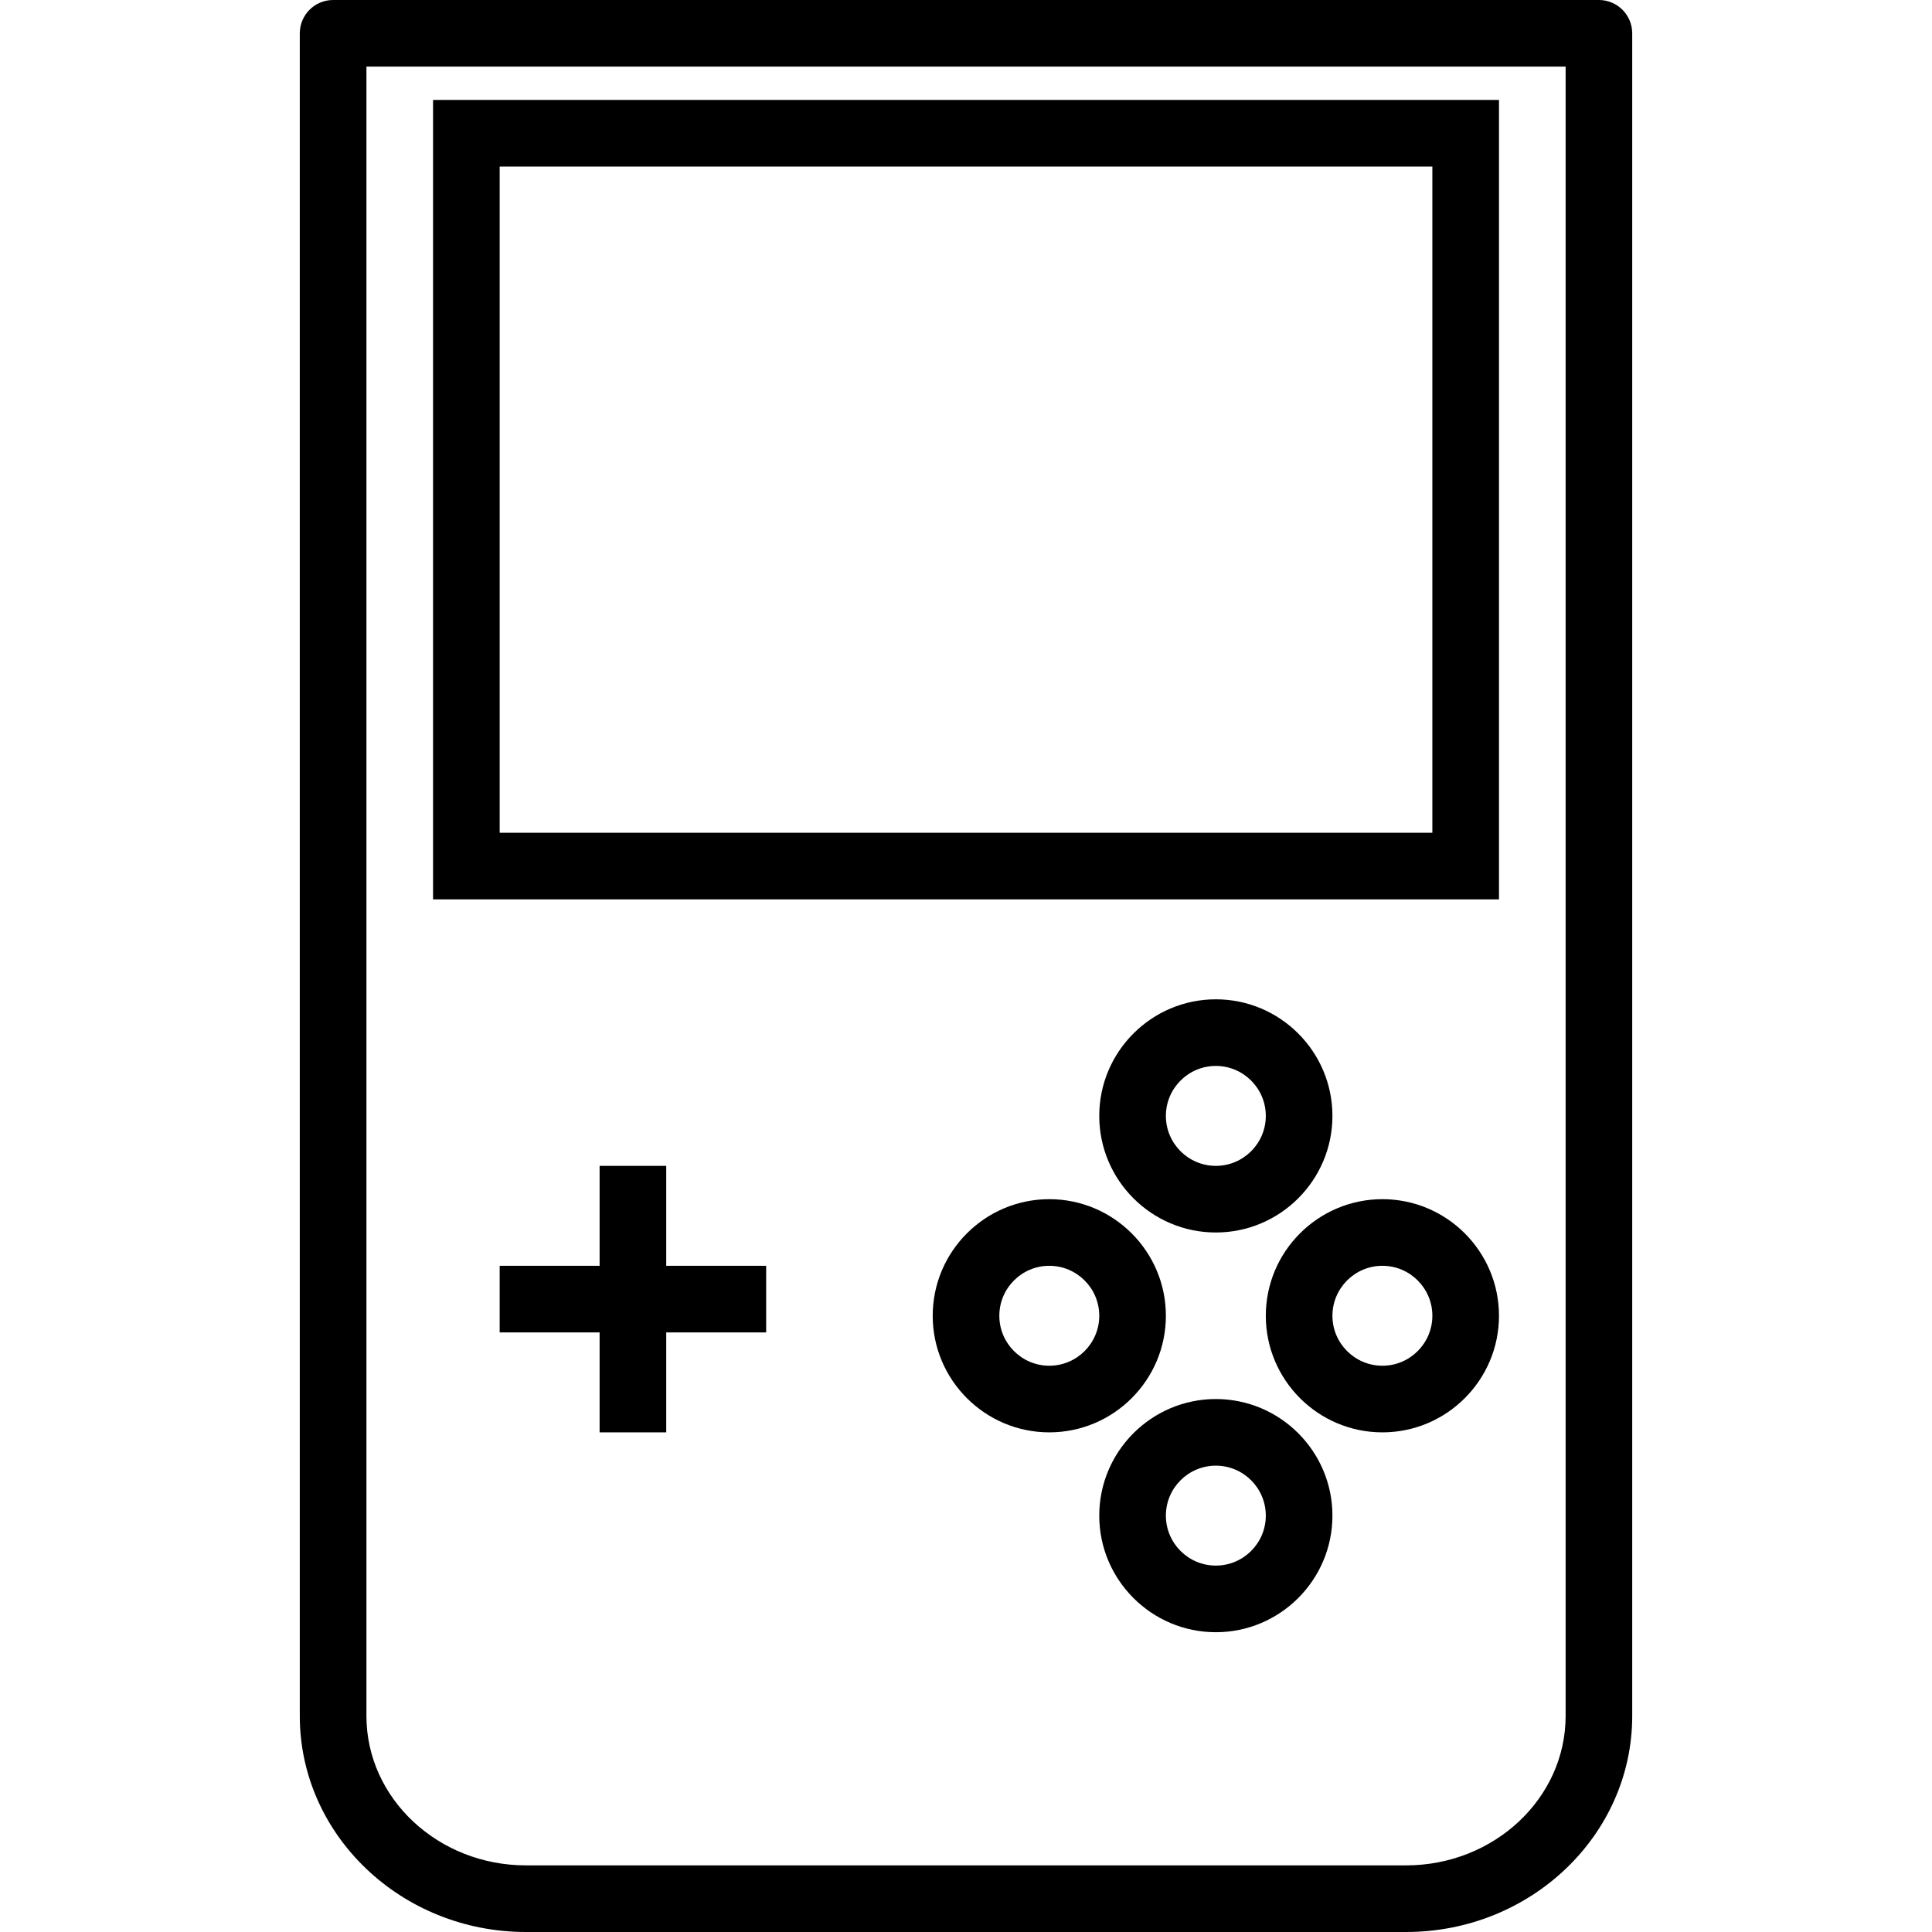 <?xml version="1.0" encoding="iso-8859-1"?>
<!-- Generator: Adobe Illustrator 19.0.0, SVG Export Plug-In . SVG Version: 6.00 Build 0)  -->
<svg version="1.1" id="Capa_1" xmlns="http://www.w3.org/2000/svg" xmlns:xlink="http://www.w3.org/1999/xlink" x="0px" y="0px"
	 viewBox="0 0 197.973 197.973" style="enable-background:new 0 0 197.973 197.973;" xml:space="preserve">
<g>
	<g>
		<path d="M163.84,0H34.133c-1.884,0-3.413,1.529-3.413,3.413v172.423c0,12.208,10.399,22.137,23.178,22.137h90.179
			c12.781,0,23.178-9.929,23.177-22.137V3.413C167.253,1.529,165.724,0,163.84,0z M160.43,175.836c0,8.443-7.335,15.31-16.352,15.31
			H53.9c-9.016,0-16.352-6.869-16.352-15.31V6.827H160.43V175.836z"/>
	</g>
</g>
<g>
	<g>
		<rect x="61.442" y="119.467" width="6.827" height="27.307"/>
	</g>
</g>
<g>
	<g>
		<rect x="51.202" y="129.707" width="27.307" height="6.827"/>
	</g>
</g>
<g>
	<g>
		<path d="M124.588,102.4c-6.588,0-11.947,5.361-11.947,11.947c0,6.586,5.359,11.947,11.947,11.947
			c6.588,0,11.947-5.361,11.947-11.947C136.535,107.761,131.176,102.4,124.588,102.4z M124.588,119.467
			c-2.823,0-5.12-2.297-5.12-5.12c0-2.823,2.297-5.12,5.12-5.12c2.823,0,5.12,2.297,5.12,5.12
			C129.708,117.17,127.411,119.467,124.588,119.467z"/>
	</g>
</g>
<g>
	<g>
		<path d="M107.522,122.88c-6.588,0-11.947,5.361-11.947,11.947c0,6.586,5.359,11.947,11.947,11.947
			c6.588,0,11.947-5.361,11.947-11.947C119.468,128.241,114.109,122.88,107.522,122.88z M107.522,139.947
			c-2.823,0-5.12-2.297-5.12-5.12c0-2.823,2.297-5.12,5.12-5.12c2.823,0,5.12,2.297,5.12,5.12
			C112.642,137.65,110.345,139.947,107.522,139.947z"/>
	</g>
</g>
<g>
	<g>
		<path d="M141.655,122.88c-6.588,0-11.947,5.361-11.947,11.947c0,6.586,5.359,11.947,11.947,11.947
			c6.588,0,11.947-5.361,11.947-11.947C153.602,128.241,148.243,122.88,141.655,122.88z M141.655,139.947
			c-2.823,0-5.12-2.297-5.12-5.12c0-2.823,2.297-5.12,5.12-5.12c2.823,0,5.12,2.297,5.12,5.12
			C146.775,137.65,144.478,139.947,141.655,139.947z"/>
	</g>
</g>
<g>
	<g>
		<path d="M124.588,143.36c-6.588,0-11.947,5.361-11.947,11.947s5.359,11.947,11.947,11.947c6.588,0,11.947-5.361,11.947-11.947
			S131.176,143.36,124.588,143.36z M124.588,160.427c-2.823,0-5.12-2.297-5.12-5.12s2.297-5.12,5.12-5.12
			c2.823,0,5.12,2.297,5.12,5.12S127.411,160.427,124.588,160.427z"/>
	</g>
</g>
<g>
	<g>
		<path d="M44.375,10.24v81.92h109.227V10.24H44.375z M146.775,85.333H51.202V17.067h95.573V85.333z"/>
	</g>
</g>
<g>
</g>
<g>
</g>
<g>
</g>
<g>
</g>
<g>
</g>
<g>
</g>
<g>
</g>
<g>
</g>
<g>
</g>
<g>
</g>
<g>
</g>
<g>
</g>
<g>
</g>
<g>
</g>
<g>
</g>
</svg>
